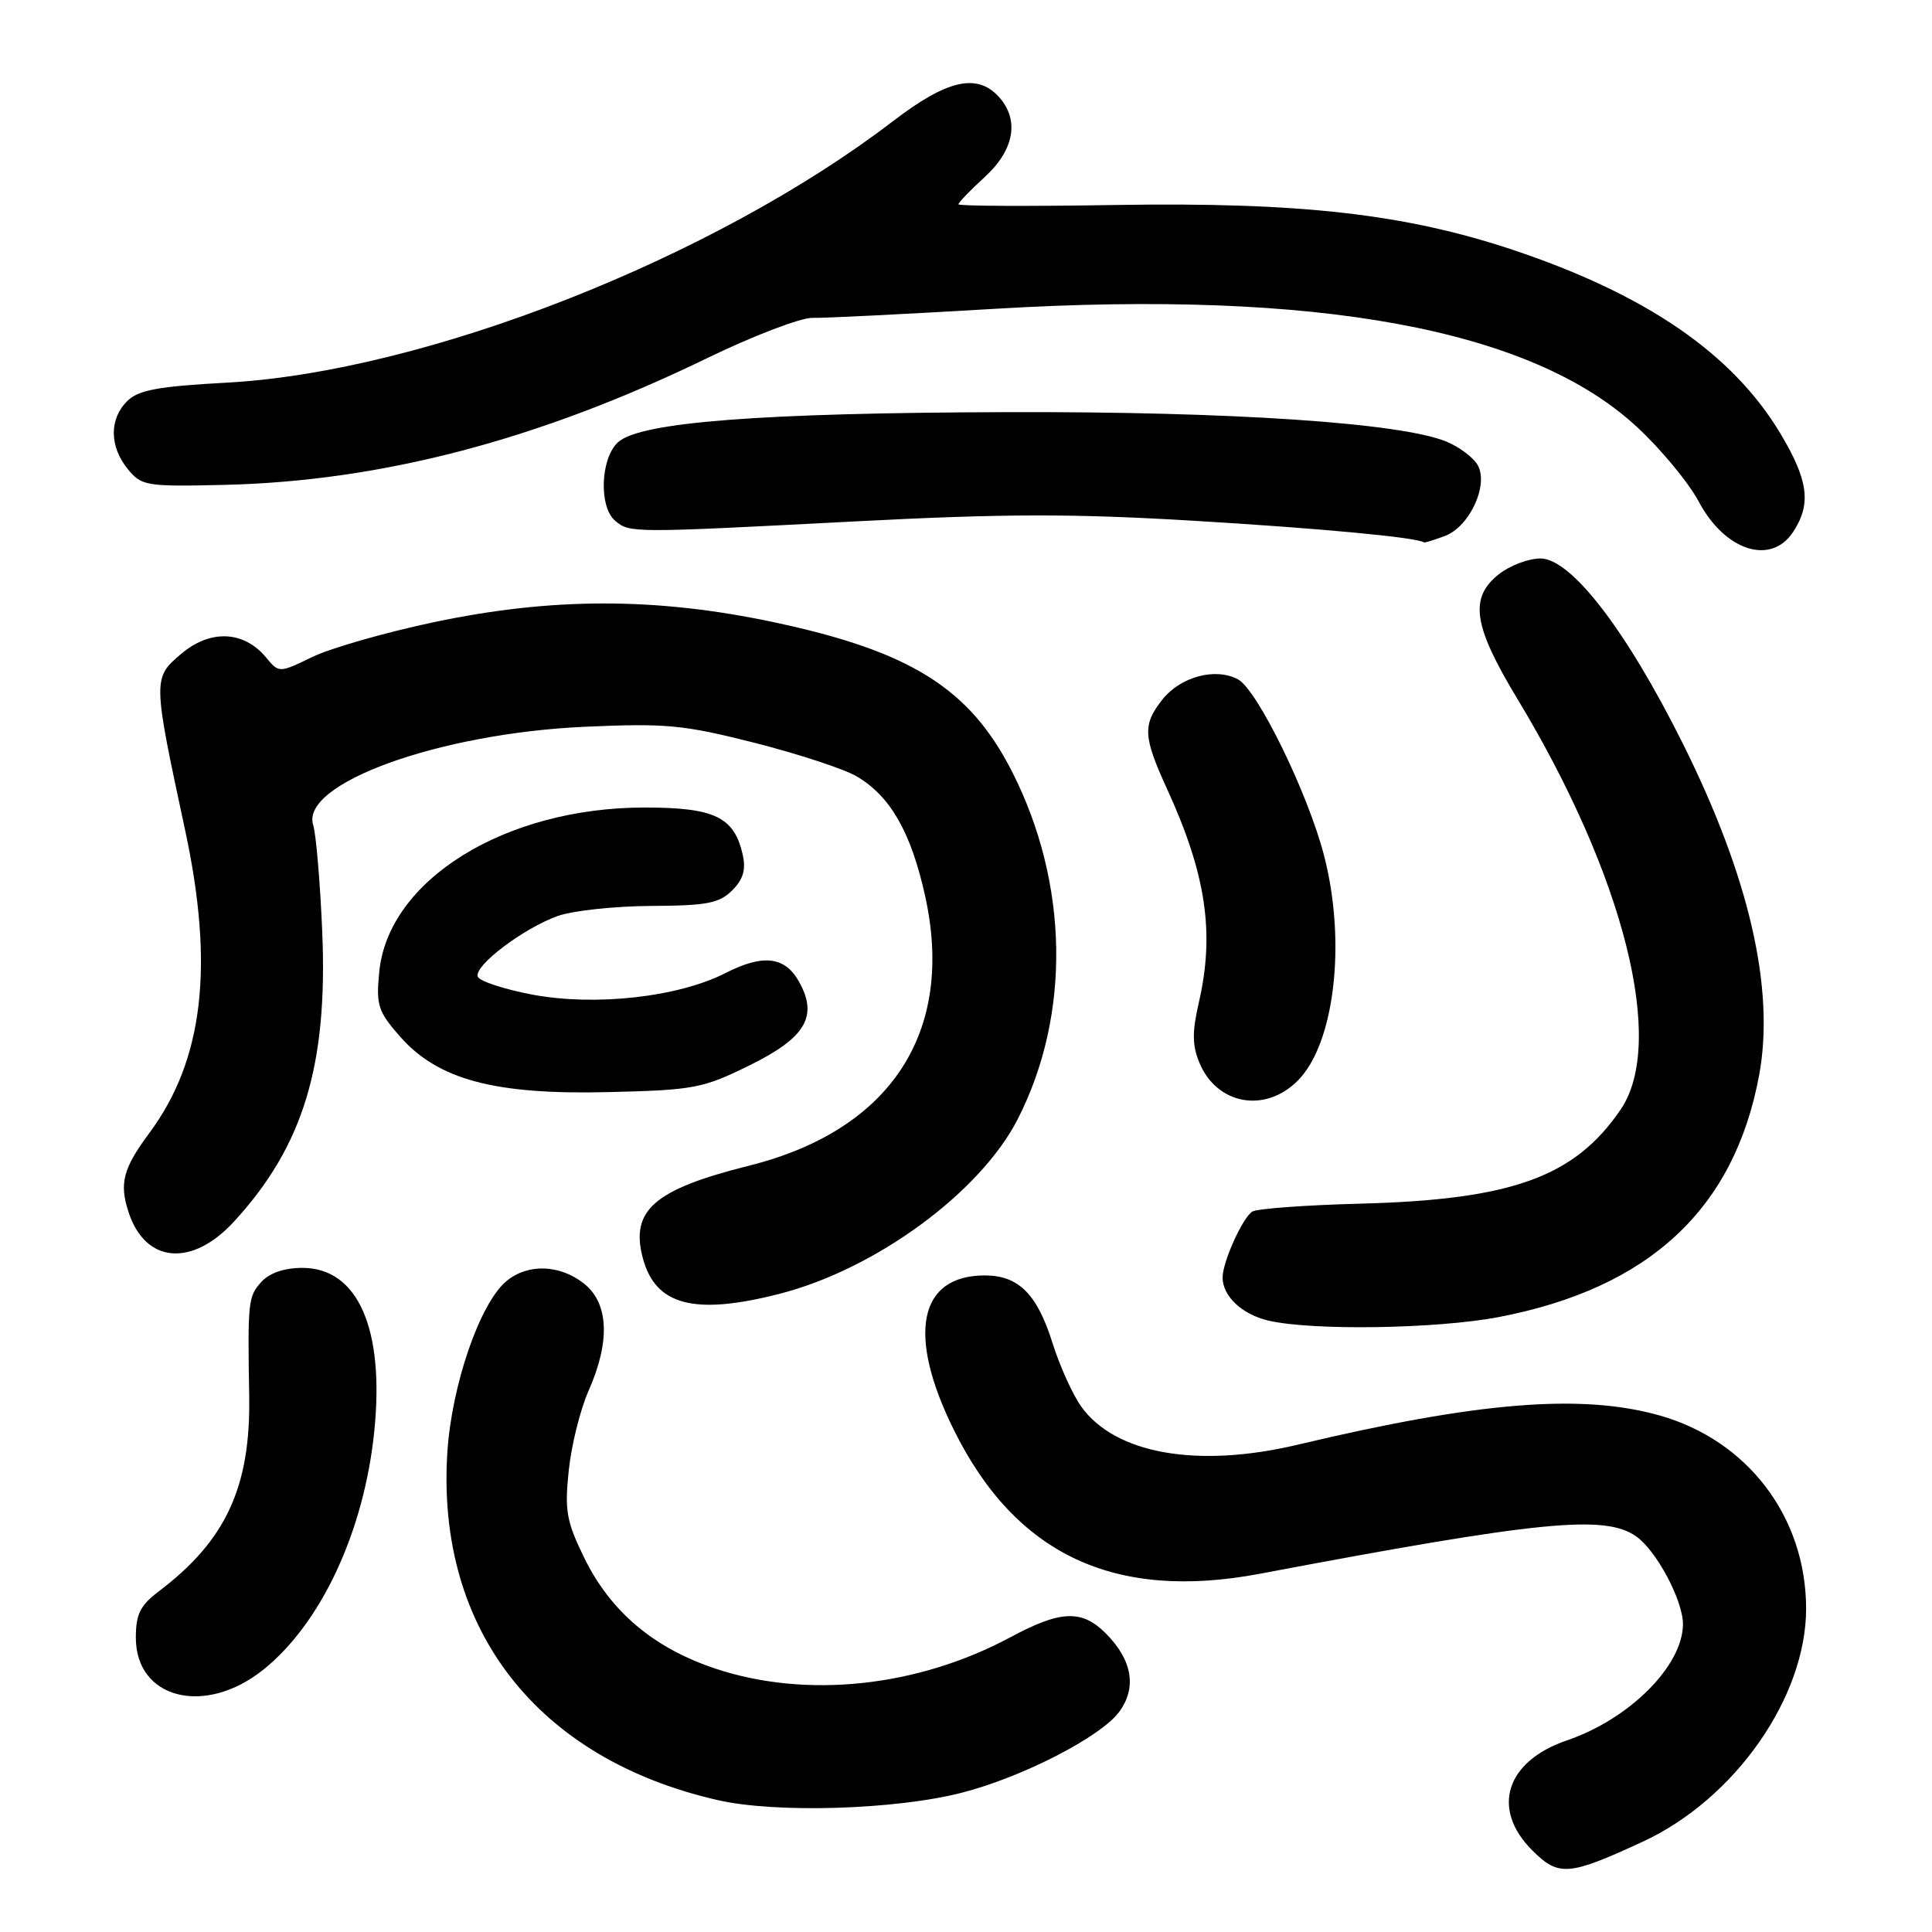 <?xml version="1.0" encoding="UTF-8" standalone="no"?>
<!DOCTYPE svg PUBLIC "-//W3C//DTD SVG 1.1//EN" "http://www.w3.org/Graphics/SVG/1.1/DTD/svg11.dtd" >
<svg xmlns="http://www.w3.org/2000/svg" xmlns:xlink="http://www.w3.org/1999/xlink" version="1.1" viewBox="0 0 256 256">
 <g >
 <path fill="currentColor"
d=" M 217.70 244.02 C 229.90 238.37 239.35 224.86 239.32 213.10 C 239.29 200.98 231.55 190.82 219.85 187.54 C 209.53 184.64 195.82 185.75 172.00 191.42 C 158.68 194.59 147.74 192.66 143.25 186.35 C 142.12 184.76 140.42 180.99 139.47 177.98 C 137.44 171.48 134.96 169.00 130.50 169.00 C 121.72 169.00 120.14 176.83 126.37 189.43 C 134.56 206.01 147.69 212.18 167.00 208.52 C 204.03 201.52 212.64 200.66 216.79 203.57 C 219.49 205.46 223.00 212.05 223.00 215.21 C 222.99 220.71 215.93 227.78 207.63 230.61 C 199.52 233.37 197.53 239.69 203.03 245.18 C 206.53 248.68 207.85 248.58 217.70 244.02 Z  M 127.50 237.53 C 135.48 235.48 145.85 230.14 148.29 226.84 C 150.67 223.62 150.04 219.95 146.50 216.41 C 143.35 213.26 140.53 213.37 133.93 216.92 C 121.59 223.55 106.88 225.12 94.79 221.10 C 86.63 218.38 80.90 213.55 77.42 206.43 C 75.06 201.61 74.80 200.16 75.36 194.86 C 75.70 191.54 76.89 186.77 77.99 184.28 C 80.89 177.74 80.66 172.67 77.37 170.07 C 74.15 167.54 69.94 167.41 67.11 169.75 C 63.58 172.68 59.83 183.57 59.27 192.53 C 57.82 215.92 71.19 233.07 95.13 238.53 C 102.84 240.29 118.73 239.80 127.50 237.53 Z  M 34.87 221.26 C 42.55 215.12 48.23 202.94 49.59 189.69 C 50.98 176.09 47.43 168.00 40.07 168.00 C 37.67 168.00 35.70 168.68 34.63 169.86 C 32.88 171.79 32.81 172.45 33.02 185.01 C 33.22 197.02 29.93 204.13 21.08 210.83 C 18.58 212.72 18.00 213.87 18.00 217.00 C 18.00 225.12 27.14 227.43 34.87 221.26 Z  M 198.58 174.52 C 218.52 170.70 229.81 160.21 233.10 142.44 C 235.20 131.03 231.78 116.16 222.97 98.50 C 215.48 83.48 208.18 74.00 204.11 74.00 C 202.55 74.00 200.08 74.93 198.63 76.07 C 194.65 79.21 195.18 82.87 201.06 92.60 C 215.22 116.05 220.78 138.15 214.75 147.01 C 208.66 155.96 200.36 158.96 180.29 159.49 C 173.03 159.68 166.57 160.15 165.94 160.54 C 164.65 161.33 162.00 167.22 162.00 169.28 C 162.00 171.74 164.56 174.16 168.05 174.98 C 173.82 176.34 190.36 176.09 198.58 174.52 Z  M 103.36 171.42 C 116.08 168.14 129.91 157.98 134.86 148.28 C 141.92 134.44 141.63 117.06 134.10 102.24 C 128.48 91.19 120.63 86.28 102.46 82.43 C 86.89 79.13 73.07 79.14 57.41 82.46 C 51.03 83.81 43.82 85.88 41.39 87.05 C 36.97 89.19 36.97 89.19 35.24 87.10 C 32.31 83.58 27.89 83.38 24.07 86.59 C 20.22 89.83 20.22 89.94 24.53 110.00 C 28.41 128.08 26.95 140.46 19.79 150.13 C 16.29 154.85 15.78 156.81 17.05 160.66 C 19.28 167.42 25.47 167.93 31.06 161.81 C 40.20 151.82 43.44 141.13 42.70 123.50 C 42.42 116.90 41.88 110.52 41.50 109.33 C 39.75 103.83 58.16 97.17 77.50 96.30 C 88.27 95.82 90.57 96.04 100.00 98.43 C 105.77 99.90 111.84 101.89 113.49 102.86 C 117.95 105.46 120.70 110.24 122.57 118.66 C 126.59 136.72 118.08 149.76 99.21 154.47 C 86.67 157.61 83.49 160.38 85.18 166.71 C 86.85 172.99 92.04 174.33 103.36 171.42 Z  M 171.95 143.20 C 176.83 138.33 178.41 124.94 175.47 113.46 C 173.36 105.22 166.62 91.40 164.03 90.01 C 161.04 88.42 156.41 89.67 154.01 92.71 C 151.39 96.04 151.47 97.60 154.61 104.47 C 159.82 115.83 160.98 123.61 158.85 132.85 C 157.96 136.70 157.97 138.52 158.92 140.80 C 161.22 146.37 167.61 147.55 171.95 143.20 Z  M 99.35 141.15 C 106.77 137.49 108.44 134.66 105.87 130.07 C 104.00 126.73 101.11 126.39 96.12 128.94 C 89.87 132.13 78.90 133.35 70.58 131.80 C 66.78 131.08 63.50 130.00 63.30 129.40 C 62.82 127.94 69.36 123.00 73.91 121.37 C 75.88 120.67 81.44 120.07 86.25 120.04 C 93.65 120.01 95.31 119.69 97.02 117.98 C 98.48 116.52 98.86 115.22 98.41 113.23 C 97.28 108.25 94.68 107.00 85.41 107.00 C 66.91 107.00 51.42 116.61 50.25 128.80 C 49.82 133.19 50.10 134.04 52.99 137.33 C 58.03 143.07 65.53 145.08 80.60 144.71 C 91.96 144.44 93.12 144.22 99.35 141.15 Z  M 237.60 70.48 C 240.04 66.76 239.63 63.65 235.88 57.39 C 229.54 46.84 218.10 39.00 200.44 33.10 C 186.19 28.35 172.26 26.77 147.94 27.16 C 136.42 27.35 127.00 27.31 127.00 27.07 C 127.00 26.84 128.57 25.20 130.50 23.44 C 134.41 19.85 135.11 15.88 132.35 12.83 C 129.47 9.66 125.49 10.57 118.36 16.03 C 94.62 34.23 56.35 49.26 30.09 50.70 C 20.90 51.20 18.32 51.68 16.84 53.16 C 14.46 55.54 14.50 59.16 16.92 62.14 C 18.75 64.39 19.35 64.49 29.67 64.25 C 50.49 63.77 71.33 58.31 93.65 47.48 C 99.79 44.50 106.09 42.09 107.65 42.12 C 109.22 42.16 120.17 41.61 131.98 40.91 C 174.63 38.38 202.88 43.59 216.88 56.55 C 220.07 59.50 223.76 63.96 225.09 66.46 C 228.56 73.00 234.67 74.96 237.60 70.48 Z  M 191.48 71.01 C 194.72 69.77 197.25 64.34 195.83 61.68 C 195.28 60.66 193.41 59.24 191.67 58.52 C 185.65 56.03 163.26 54.52 133.50 54.61 C 100.77 54.70 84.84 55.93 81.90 58.59 C 79.56 60.71 79.32 67.19 81.53 69.02 C 83.46 70.63 83.65 70.63 113.27 69.09 C 133.03 68.06 142.13 68.04 158.27 69.01 C 175.02 70.01 187.77 71.21 188.68 71.87 C 188.79 71.94 190.04 71.55 191.48 71.01 Z "/>
</g>
</svg>